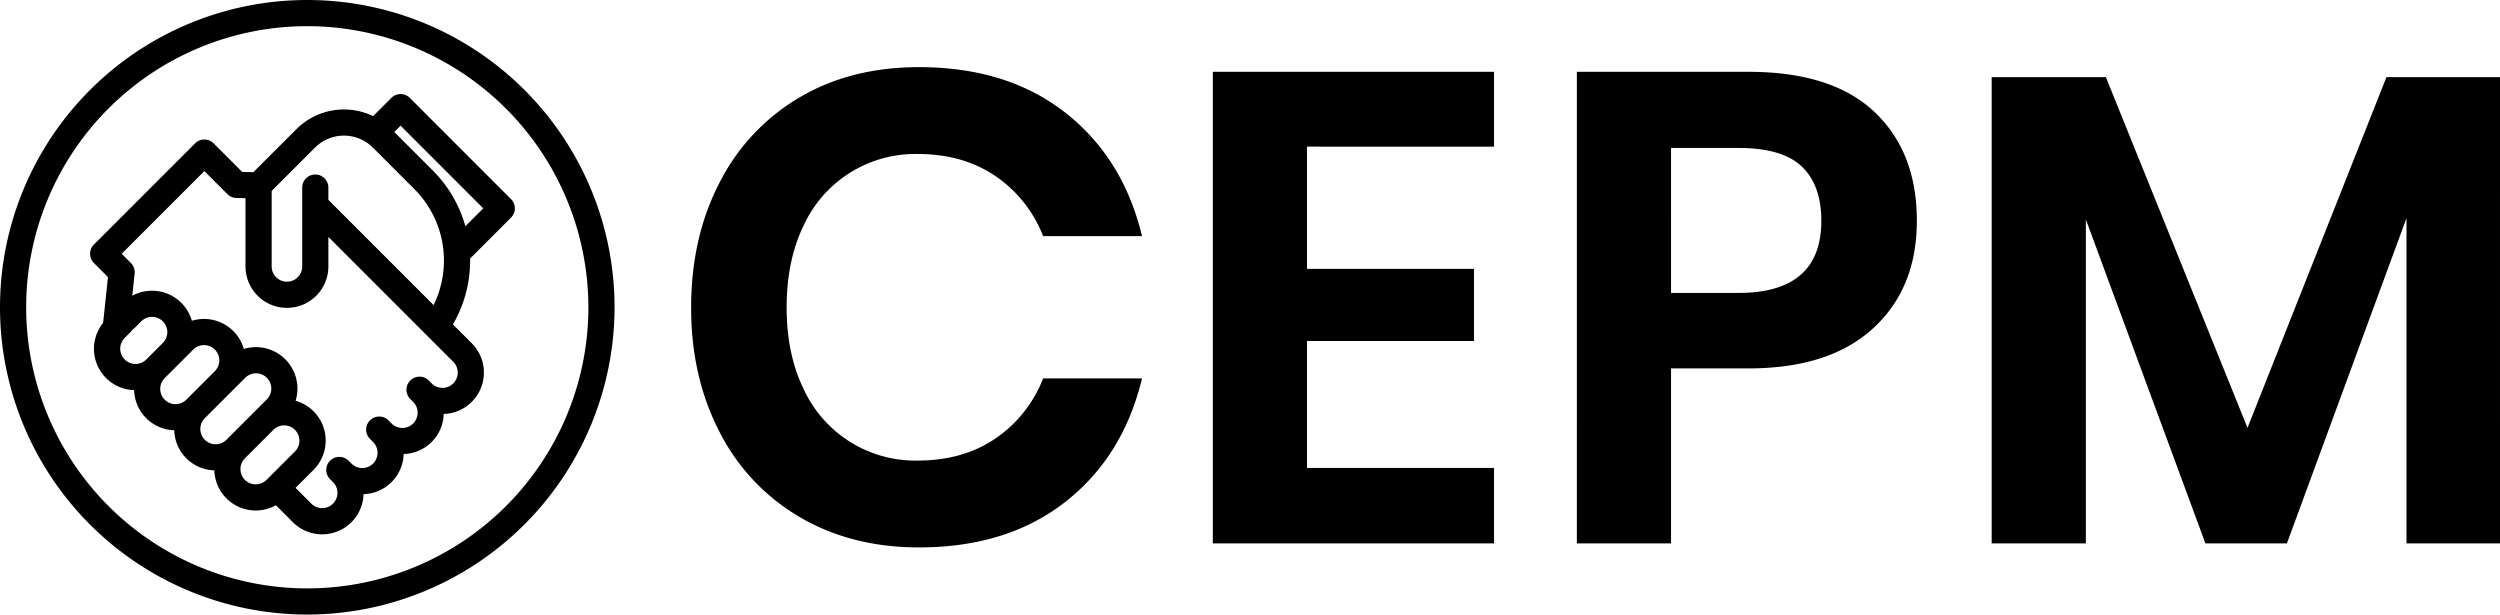 <svg xmlns="http://www.w3.org/2000/svg" viewBox="0 0 700.025 172.08"><path d="M144.167 58.341a3.664 3.664 0 00-1.073-2.59L114.76 27.415a3.664 3.664 0 00-5.182 0l-5.1 5.1a18.815 18.815 0 00-21.45 3.63l-12.075 12.07-3.126-.07-8.012-8.011a3.664 3.664 0 00-5.18 0L26.3 68.47a3.663 3.663 0 000 5.18l3.927 3.928-1.35 12.815a11.588 11.588 0 008.683 18.856 11.55 11.55 0 0011.229 11.223 11.56 11.56 0 0011.233 11.234 11.582 11.582 0 0017.237 9.763l4.745 4.745a11.591 11.591 0 0019.791-7.847 11.56 11.56 0 0011.229-11.234 11.54 11.54 0 0011.223-11.223 11.595 11.595 0 007.853-19.79l-5.278-5.278a35.51 35.51 0 004.812-18.45l11.46-11.46a3.664 3.664 0 001.073-2.59zM34.894 94.64l1.85-1.85a3.554 3.554 0 01.953-.954l1.85-1.85a4.276 4.276 0 016.048 6.048l-3.808 3.808-.846.845a4.276 4.276 0 01-6.047-6.047zm9.976 14.252a4.248 4.248 0 011.252-3.024l.846-.845 7.139-7.14a4.276 4.276 0 116.047 6.048l-.005.006-7.133 7.133-.846.846a4.277 4.277 0 01-7.3-3.024zm11.229 11.229a4.247 4.247 0 011.252-3.024l.002-.002.844-.844 10.467-10.467.002-.002a4.276 4.276 0 016.048 6.048l-3.328 3.328-.003.002-.003.003-7.133 7.133-.002.002-.846.846-.002.002a4.276 4.276 0 01-7.298-3.025zm12.48 14.252a4.281 4.281 0 010-6.046l.846-.847.002-.002 7.141-7.14a4.276 4.276 0 016.043 6.051l-7.626 7.626-.358.358a4.281 4.281 0 01-6.048 0zm59.592-30.048a4.276 4.276 0 01-7.3 3.024l-.846-.846a3.664 3.664 0 00-5.18 5.182l.845.845a4.276 4.276 0 01-6.046 6.049l-.846-.847a3.664 3.664 0 10-5.183 5.18l.846.846a4.276 4.276 0 11-6.047 6.048l-.846-.846a3.664 3.664 0 00-5.181 5.181l.844.844.002.002a4.276 4.276 0 11-6.048 6.047l-4.428-4.428 5.033-5.034.003-.003a11.592 11.592 0 00-5.019-19.354A11.608 11.608 0 0068.282 97.71a11.59 11.59 0 00-14.557-7.888 11.592 11.592 0 00-16.682-7.008l.653-6.207a3.663 3.663 0 00-1.052-2.974L34.07 71.06l23.155-23.154 6.46 6.46a3.663 3.663 0 002.51 1.073l2.547.057v19.106a11.603 11.603 0 1023.206 0v-8.27l34.97 34.968a4.247 4.247 0 011.252 3.024zM91.949 55.969v-3.5a3.664 3.664 0 00-7.327 0v22.133a4.276 4.276 0 01-8.552 0v-21.14l12.137-12.137a11.47 11.47 0 0116.203 0l11.568 11.569a28.306 28.306 0 015.431 32.535zm38.367 7.378a35.683 35.683 0 00-9.157-15.635l-10.758-10.758 1.767-1.767 23.154 23.154z"/><path d="M86.04 172.08a86.04 86.04 0 1186.04-86.04 86.138 86.138 0 01-86.04 86.04zm0-164.753a78.713 78.713 0 1078.713 78.713A78.802 78.802 0 0086.04 7.327zm212.224 24.19q16.271 12.725 21.51 34.603H292.09a36.23 36.23 0 00-13.372-16.832q-9.076-6.172-21.792-6.172a34.432 34.432 0 00-31.982 20.199q-4.677 9.726-4.676 22.819 0 12.908 4.676 22.632a34.44 34.44 0 0031.982 20.201q12.718 0 21.792-6.172a36.238 36.238 0 0013.372-16.835h27.683q-5.24 21.884-21.51 34.603-16.272 12.722-40.961 12.718-18.894 0-33.388-8.51a57.94 57.94 0 01-22.444-23.848q-7.954-15.332-7.949-34.789 0-19.64 7.949-34.976a58.129 58.129 0 0122.352-23.847q14.4-8.509 33.48-8.512 24.689 0 40.96 12.718zm67.706 9.541v34.228h46.761v20.199h-46.76v35.54h52.372v21.134H339.6V20.11h78.743v20.95zm101.936 62.096v49.005h-26.37V20.11h48.068q23.377 0 35.256 11.223 11.876 11.222 11.877 30.486 0 18.893-12.25 30.115-12.254 11.222-34.883 11.221zm42.085-41.336q0-9.91-5.424-15.15-5.426-5.233-17.769-5.237h-18.892V82.02h18.892q23.19 0 23.193-20.201zm190.034-40.213V152.16H673.84V61.07l-33.482 91.09H617.54l-33.482-90.714v90.714h-26.37V21.605h31.982l39.652 98.196 38.906-98.196z"/></svg>
